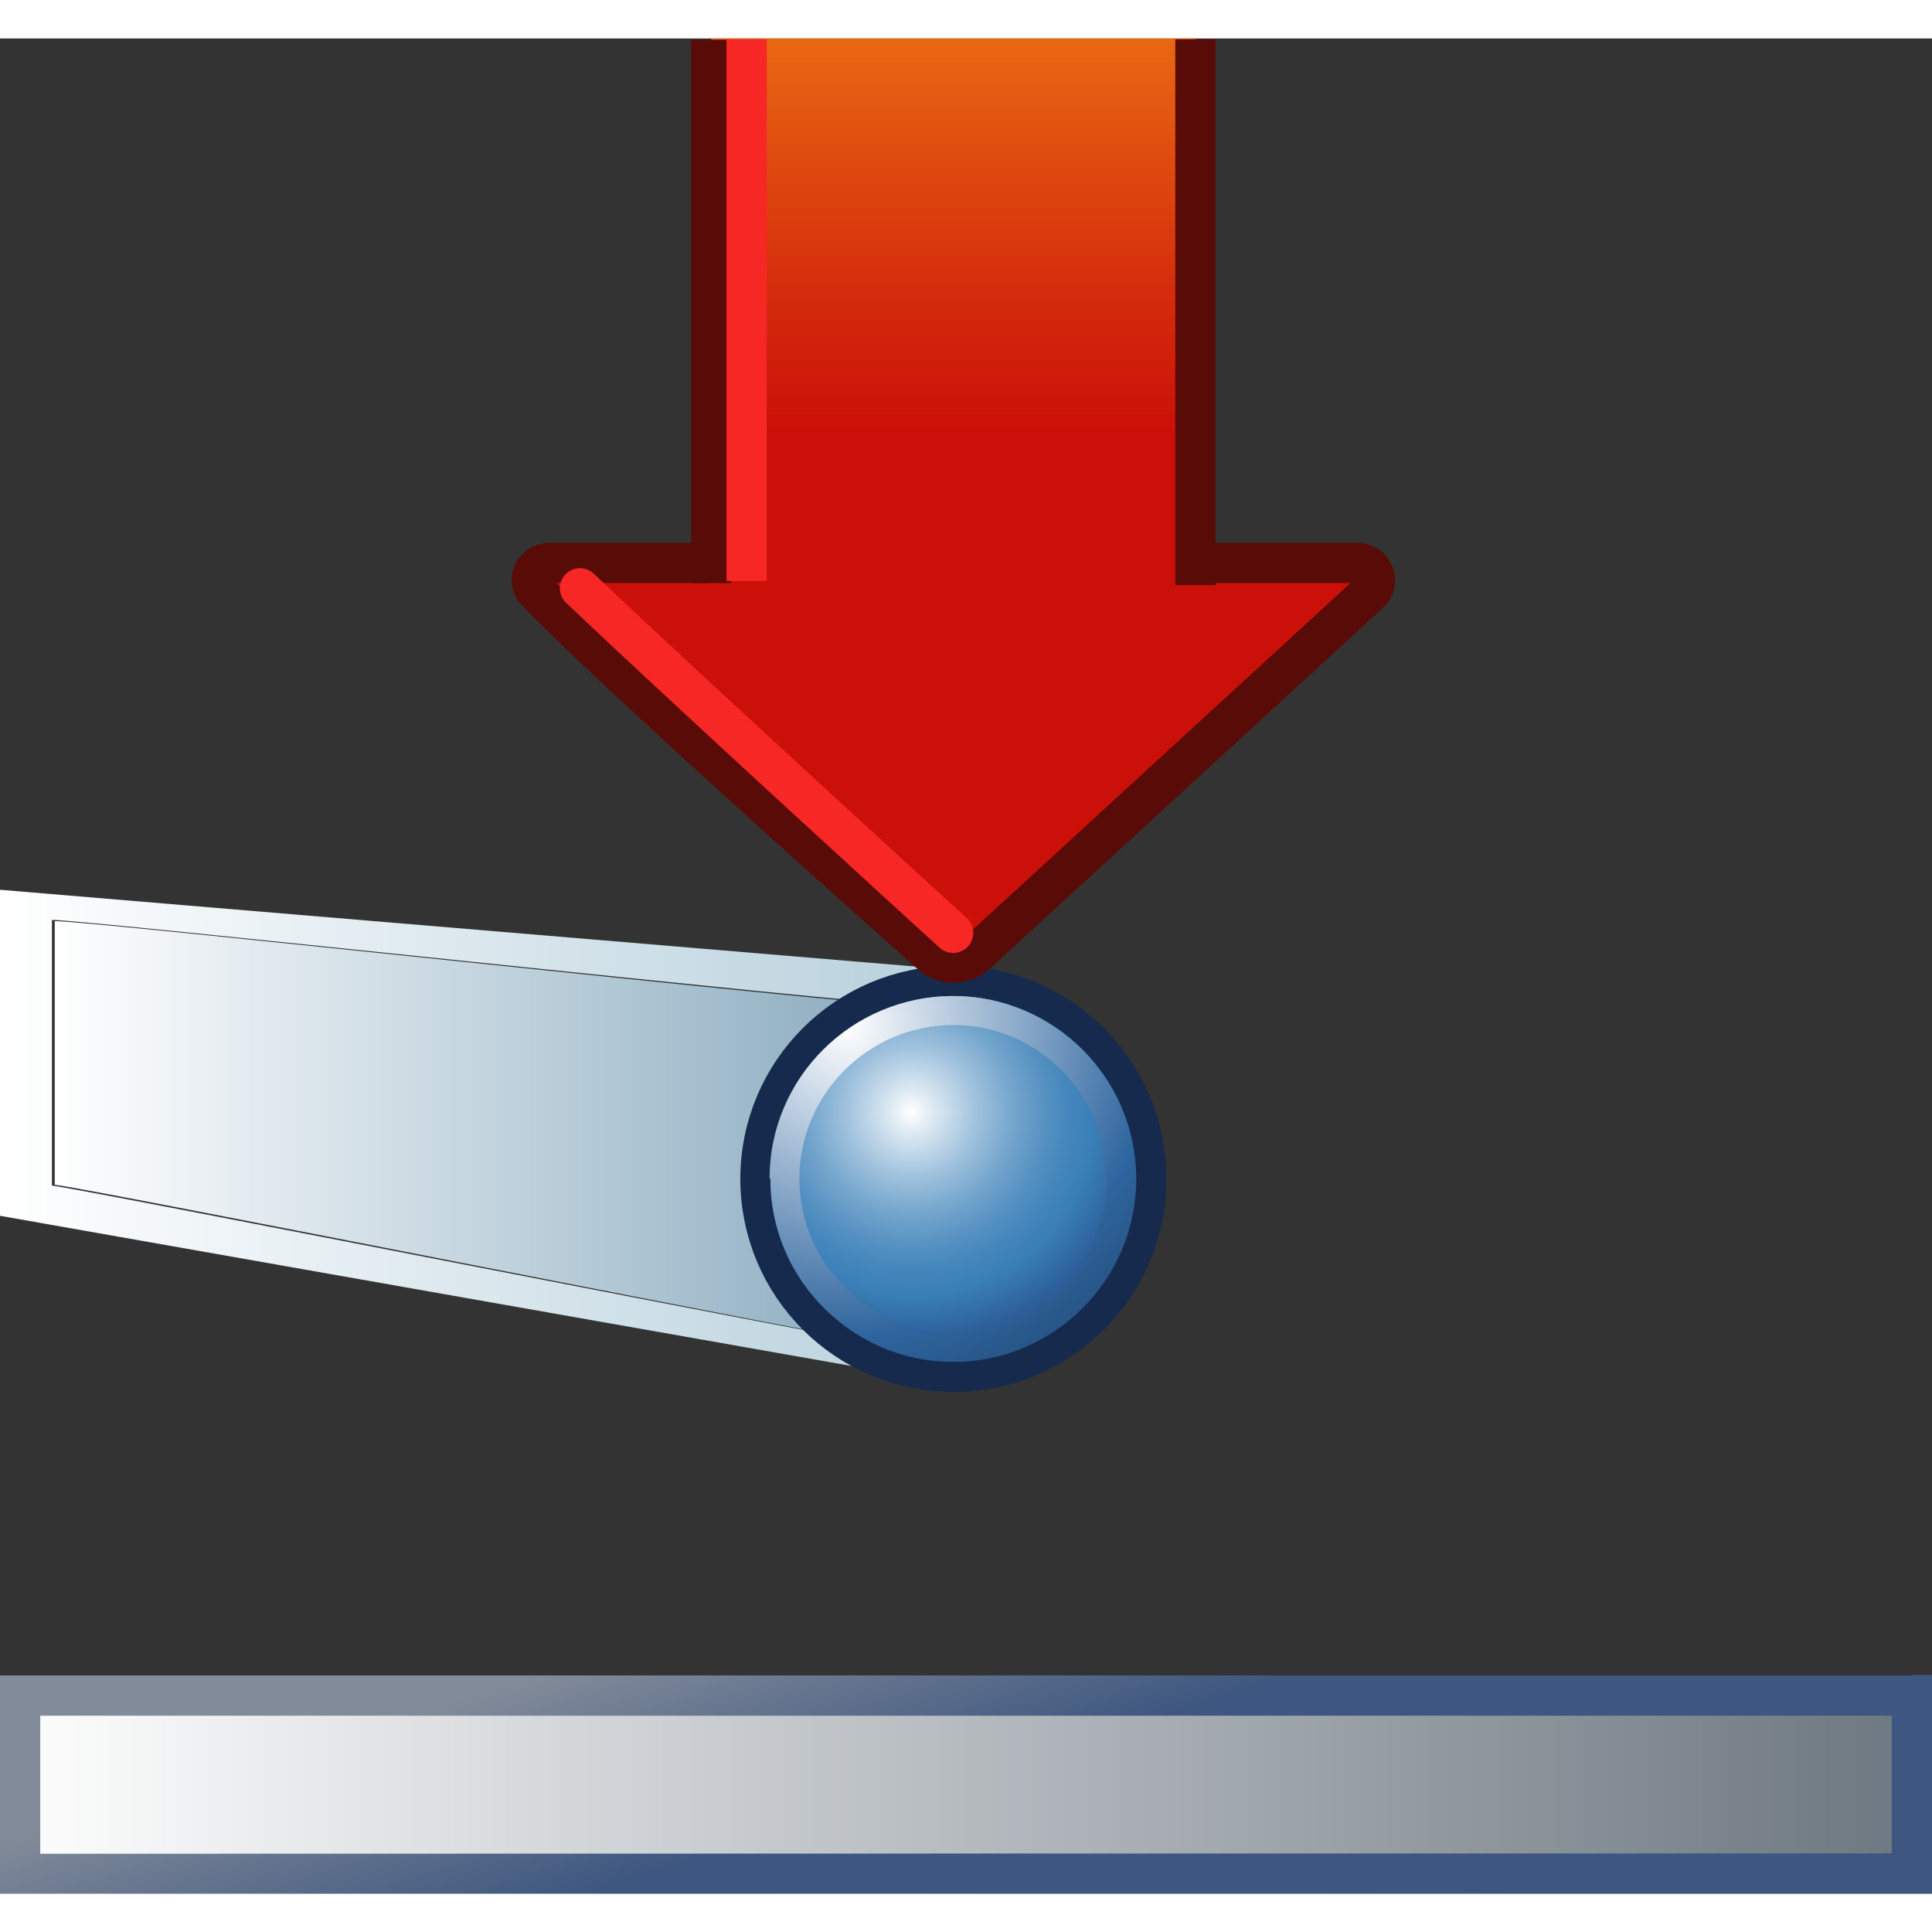 <svg xmlns="http://www.w3.org/2000/svg" width="48" height="48" viewBox="0 0 48 46.088" overflow="visible" enable-background="new 0 0 48 46.088" version="1"><rect x="0" y="0" width="48" height="46.088" fill="#333333" stroke="none"/><defs><linearGradient id="c" x2="48" y1="43.377" y2="43.377" gradientUnits="userSpaceOnUse"><stop offset="0" stop-color="#fff"/><stop offset="1" stop-color="#6C7680"/></linearGradient><linearGradient id="g" x1="-76.436" x2="-88.686" y1="281.994" y2="281.994" gradientTransform="matrix(0 -.796 -1 0 305.68 -60.814)" gradientUnits="userSpaceOnUse"><stop offset="0" stop-color="#E96712"/><stop offset=".622" stop-color="#D52E0C"/><stop offset="1" stop-color="#CB1009"/></linearGradient></defs><g><g><linearGradient id="a" x2="23.685" y1="27.292" y2="27.292" gradientUnits="userSpaceOnUse"><stop offset="0" stop-color="#fff"/><stop offset="1" stop-color="#B7D0DC"/></linearGradient><path fill="url(#a)" d="M23.25 23.1L0 21.15v8.1l23.7 4.18-.04-10.36-.4.03zm-.9.88c0 .58.04 7.95.04 8.54-.74-.05-20.5-3.97-21.1-4.02 0-.5 0-6.1 0-6.6.6-.03 20.34 2.12 21.06 2.08z"/></g><linearGradient id="b" x1="1.365" x2="22.32" y1="27.213" y2="27.213" gradientUnits="userSpaceOnUse"><stop offset="0" stop-color="#fff"/><stop offset="1" stop-color="#89ABBF"/></linearGradient><path fill="url(#b)" d="M22.3 24c0 .6.02 7.9.02 8.5-.72-.06-20.34-3.98-20.96-4.02 0-.5 0-6.05 0-6.55.62-.04 20.22 2.12 20.93 2.07z"/></g><path fill="url(#c)" d="M0 40.67h48v5.42H0z"/><g><linearGradient id="d" x1="22.314" x2="23.946" y1="37.891" y2="43.202" gradientUnits="userSpaceOnUse"><stop offset=".006" stop-color="#828B99"/><stop offset="1" stop-color="#3E5780"/></linearGradient><path fill="url(#d)" d="M47.5 40.67H0v5.42h48v-5.43h-.5zM1 45.1c0-.7 0-2.75 0-3.43.97 0 45.03 0 46 0 0 .68 0 2.73 0 3.42"/></g><g><circle cx="23.686" cy="28.333" r="4.543" fill="none" stroke="#152a4c" stroke-width="1.5"/><radialGradient id="e" cx="86.376" cy="122.548" r="6.382" gradientUnits="userSpaceOnUse" gradientTransform="matrix(0 -1 1 0 -99.904 113.047)" fy="122.548" fx="86.376"><stop offset="0" stop-color="#fff"/><stop offset=".09" stop-color="#DBE8F2"/><stop offset=".248" stop-color="#A2C3DE"/><stop offset=".395" stop-color="#75A6CD"/><stop offset=".525" stop-color="#5591C2"/><stop offset=".634" stop-color="#4185BB"/><stop offset=".708" stop-color="#3A80B8"/><stop offset="1" stop-color="#244A87"/></radialGradient><circle cx="23.686" cy="28.333" r="4.543" fill="url(#e)"/><g><radialGradient id="f" cx="-40.105" cy="120.951" r="11.252" gradientUnits="userSpaceOnUse" gradientTransform="matrix(0 1 1 0 -99.904 64.643)" fy="120.951" fx="-40.105"><stop offset="0" stop-color="#fff"/><stop offset=".685" stop-color="#2E659E"/><stop offset="1" stop-color="#1D3E63"/></radialGradient><path fill="url(#f)" d="M19.14 28.33c0 1.2.47 2.36 1.33 3.2.86.87 2 1.35 3.22 1.35 1.2 0 2.34-.48 3.2-1.34.86-.85 1.33-2 1.33-3.2 0-2.5-2.04-4.55-4.54-4.55-2.52 0-4.56 2.03-4.56 4.53zm8.36 0c0 1.02-.4 1.98-1.1 2.7-.74.72-1.7 1.12-2.7 1.12-1.04 0-2-.4-2.7-1.12-.74-.72-1.14-1.68-1.14-2.7 0-2.1 1.72-3.82 3.83-3.82 2.1 0 3.8 1.73 3.8 3.83z"/></g></g><path fill="#cb1009" stroke="#590b08" d="M23.08 22.7c.33.35.88.35 1.22 0l9.73-8.93c.08-.07.13-.2.13-.3 0-.25-.2-.44-.43-.44H13.65c-.24 0-.44.2-.44.43 0 .12.06.23.14.3l.02.02c2.18 2.25 9.72 8.93 9.72 8.93z" stroke-linejoin="round"/><path fill="url(#g)" d="M17.67 0H29.7v13.62H17.67z"/><path fill="none" stroke="#590b08" d="M29.7 13.58V.02"/><path fill="none" stroke="#590b08" d="M17.67 13.53V.03"/><path fill="none" stroke="#f62724" d="M23.68 22.22c-1.1-1-6.68-6.1-9.27-8.56" stroke-linecap="round"/><path fill="none" stroke="#f62724" d="M18.55 13.48V.02"/></svg>